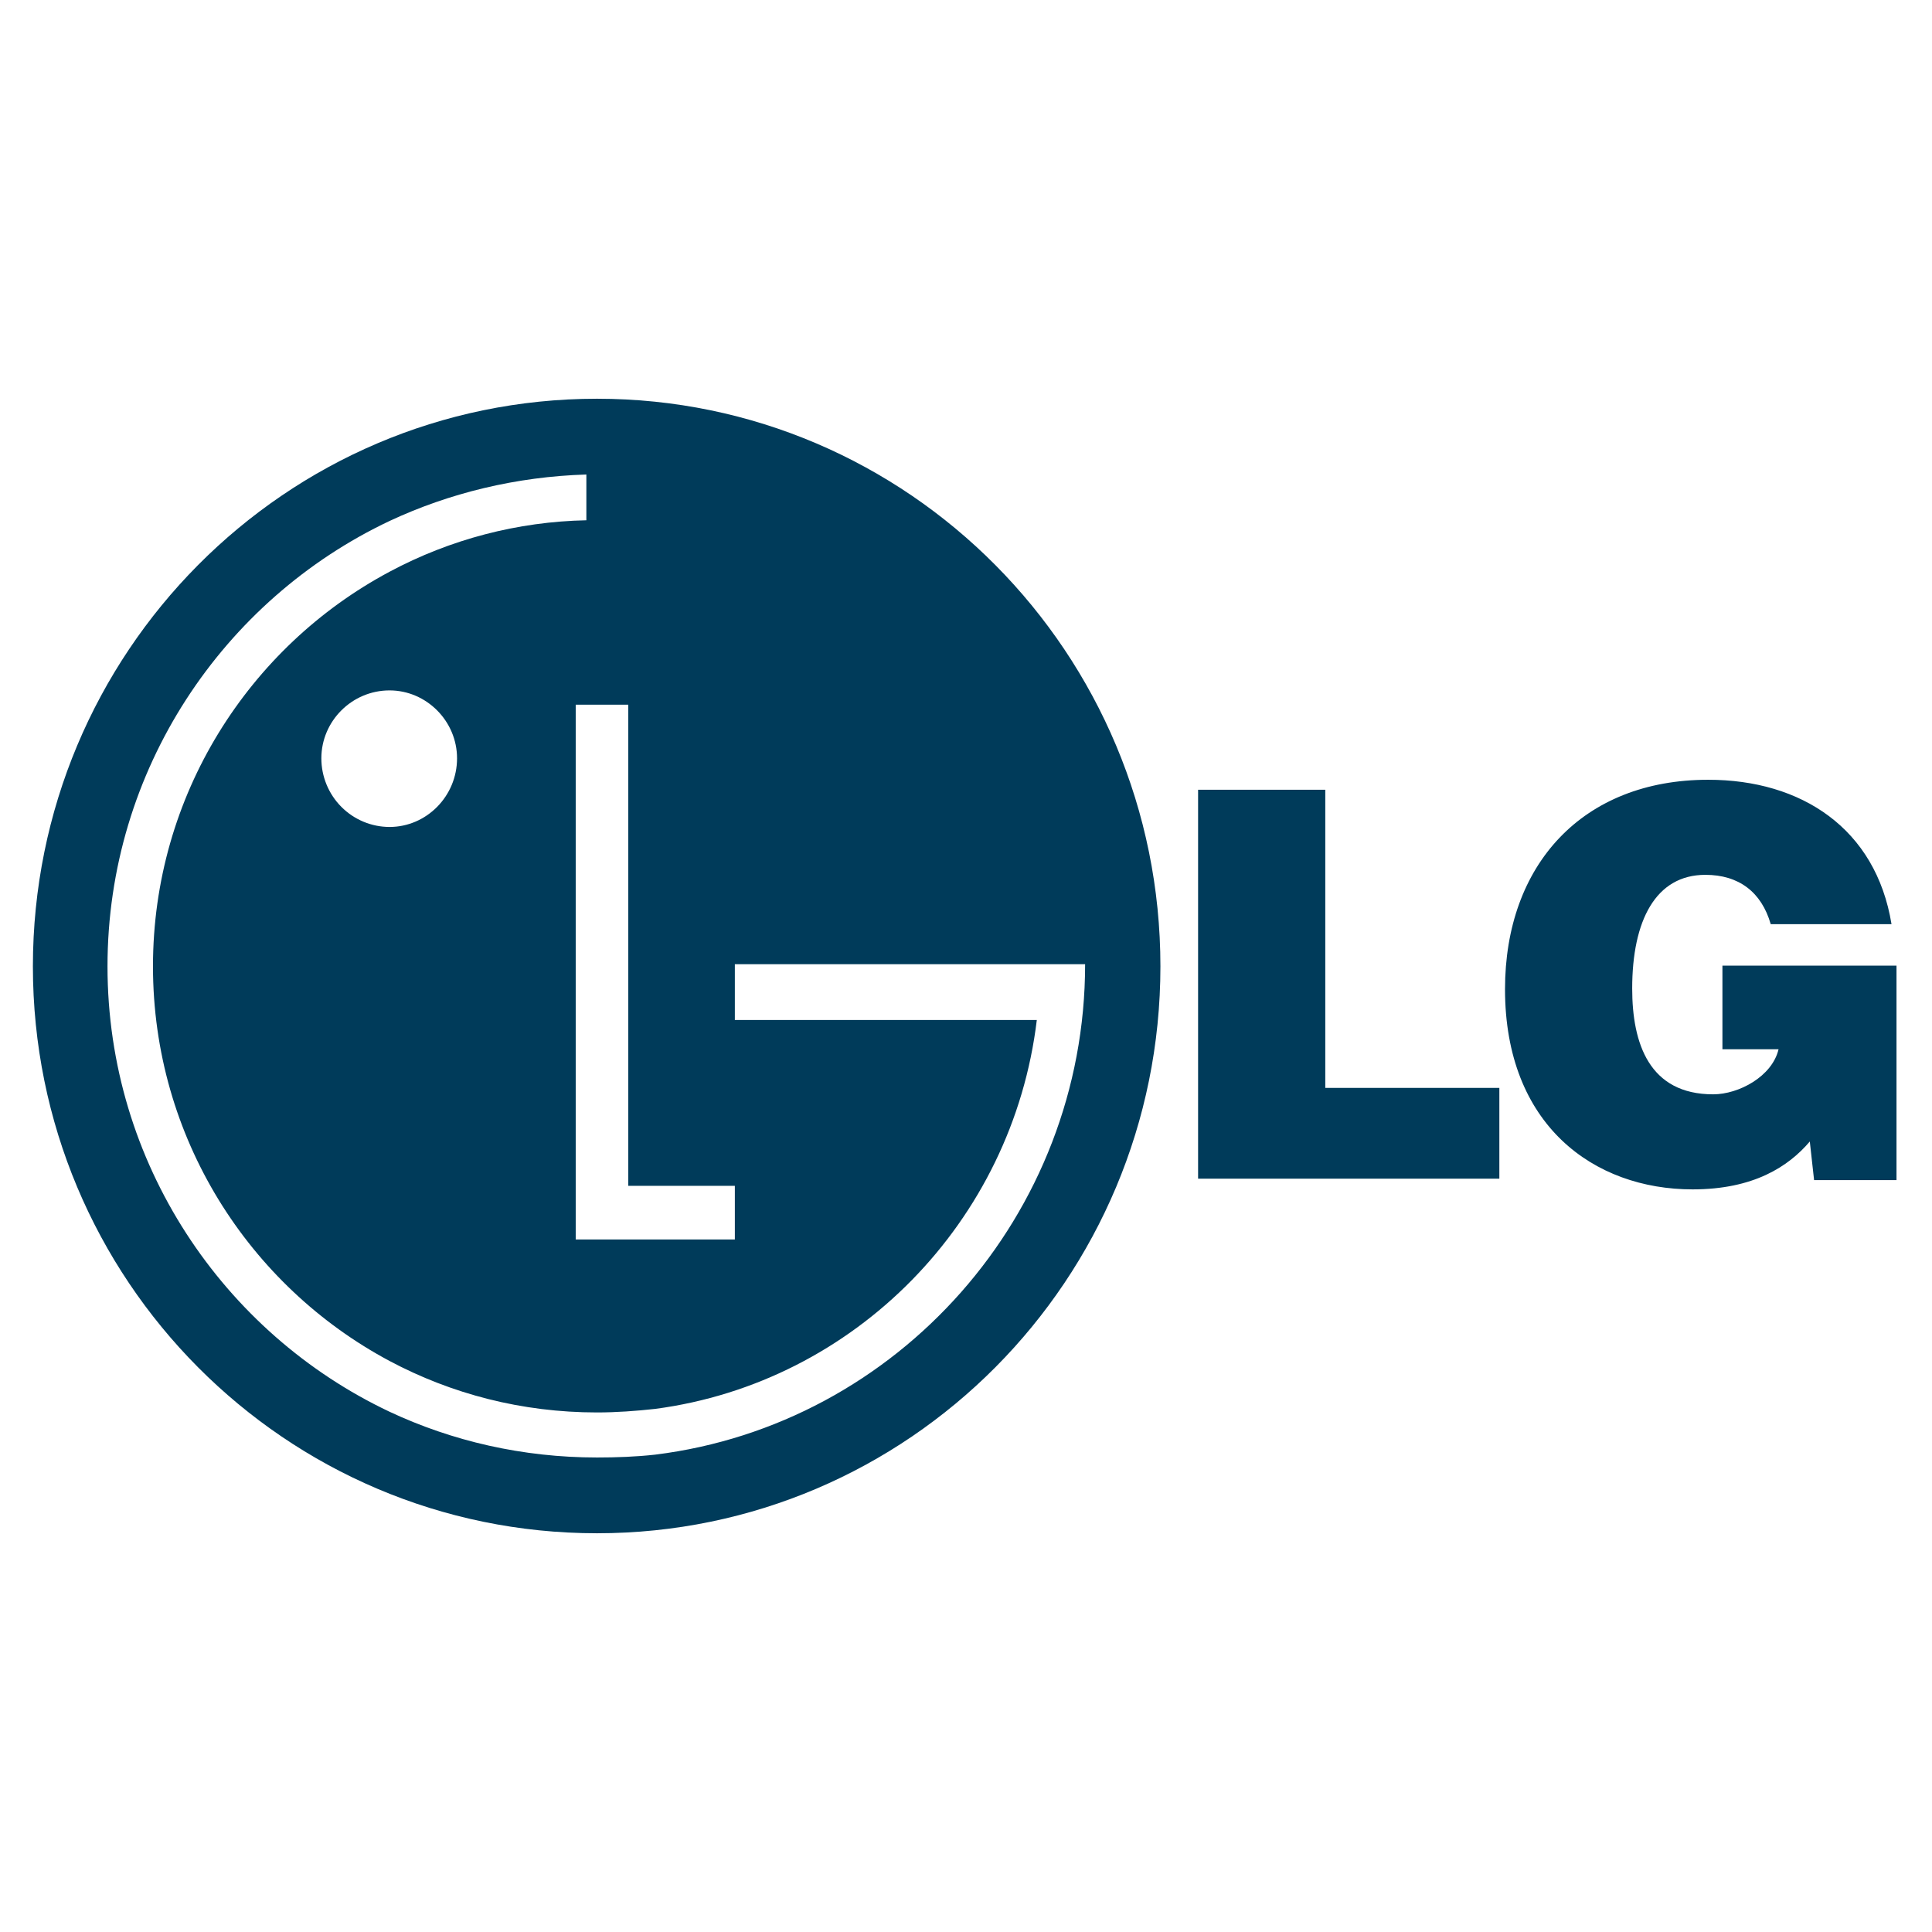 <svg width="162" height="162" viewBox="0 0 162 162" fill="none" xmlns="http://www.w3.org/2000/svg">
<g clip-path="url(#clip0_574_115)">
<path fill-rule="evenodd" clip-rule="evenodd" d="M50.061 33.434C23.907 33.434 2.758 54.774 2.758 81.03C2.758 107.286 23.907 128.566 50.061 128.566C76.155 128.566 97.302 107.286 97.302 81.03C97.302 54.774 76.155 33.434 50.061 33.434ZM32.665 57.891C35.763 57.891 38.324 60.469 38.324 63.585C38.324 66.762 35.763 69.341 32.665 69.341C31.148 69.34 29.694 68.733 28.621 67.654C27.549 66.575 26.946 65.111 26.946 63.585C26.946 60.469 29.508 57.891 32.665 57.891ZM54.946 103.929H48.274V59.091H52.682V99.433H61.618V103.93L54.946 103.929ZM54.946 118.136C71.686 115.918 84.912 102.43 86.937 85.526H61.618V80.85H90.988C90.988 101.89 75.261 119.454 54.946 121.972C53.337 122.153 51.669 122.212 50.061 122.212C43.805 122.212 37.907 120.833 32.665 118.376C18.724 111.782 9.014 97.515 9.014 81.03C9.014 64.545 18.724 50.279 32.665 43.684C37.669 41.346 43.269 39.968 49.167 39.788V43.625C43.406 43.74 37.753 45.219 32.665 47.94C20.869 54.234 12.827 66.703 12.827 81.03C12.827 95.357 20.869 107.826 32.665 114.119C37.848 116.877 43.746 118.435 50.061 118.435C51.669 118.435 53.337 118.315 54.946 118.136ZM100.461 98.834V66.223H111.126V91.221H125.722V98.834H100.461ZM159.023 98.954H152.113L151.754 95.716C149.968 97.814 147.048 99.731 141.925 99.731C133.644 99.731 126.197 94.337 126.197 82.947C126.197 72.517 132.691 65.384 143.235 65.384C151.039 65.384 157.295 69.46 158.605 77.493H148.478C147.702 74.795 145.797 73.356 142.997 73.356C138.827 73.356 136.861 77.193 136.861 82.888C136.861 87.503 138.29 91.76 143.652 91.76C145.797 91.76 148.597 90.262 149.133 87.983H144.427V80.969H159.023L159.023 98.954Z" fill="#003B5A"/>
</g>
<defs>
<clipPath id="clip0_574_115">
<rect width="161" height="162" fill="white" transform="translate(0.391)"/>
</clipPath>
</defs>
</svg>

